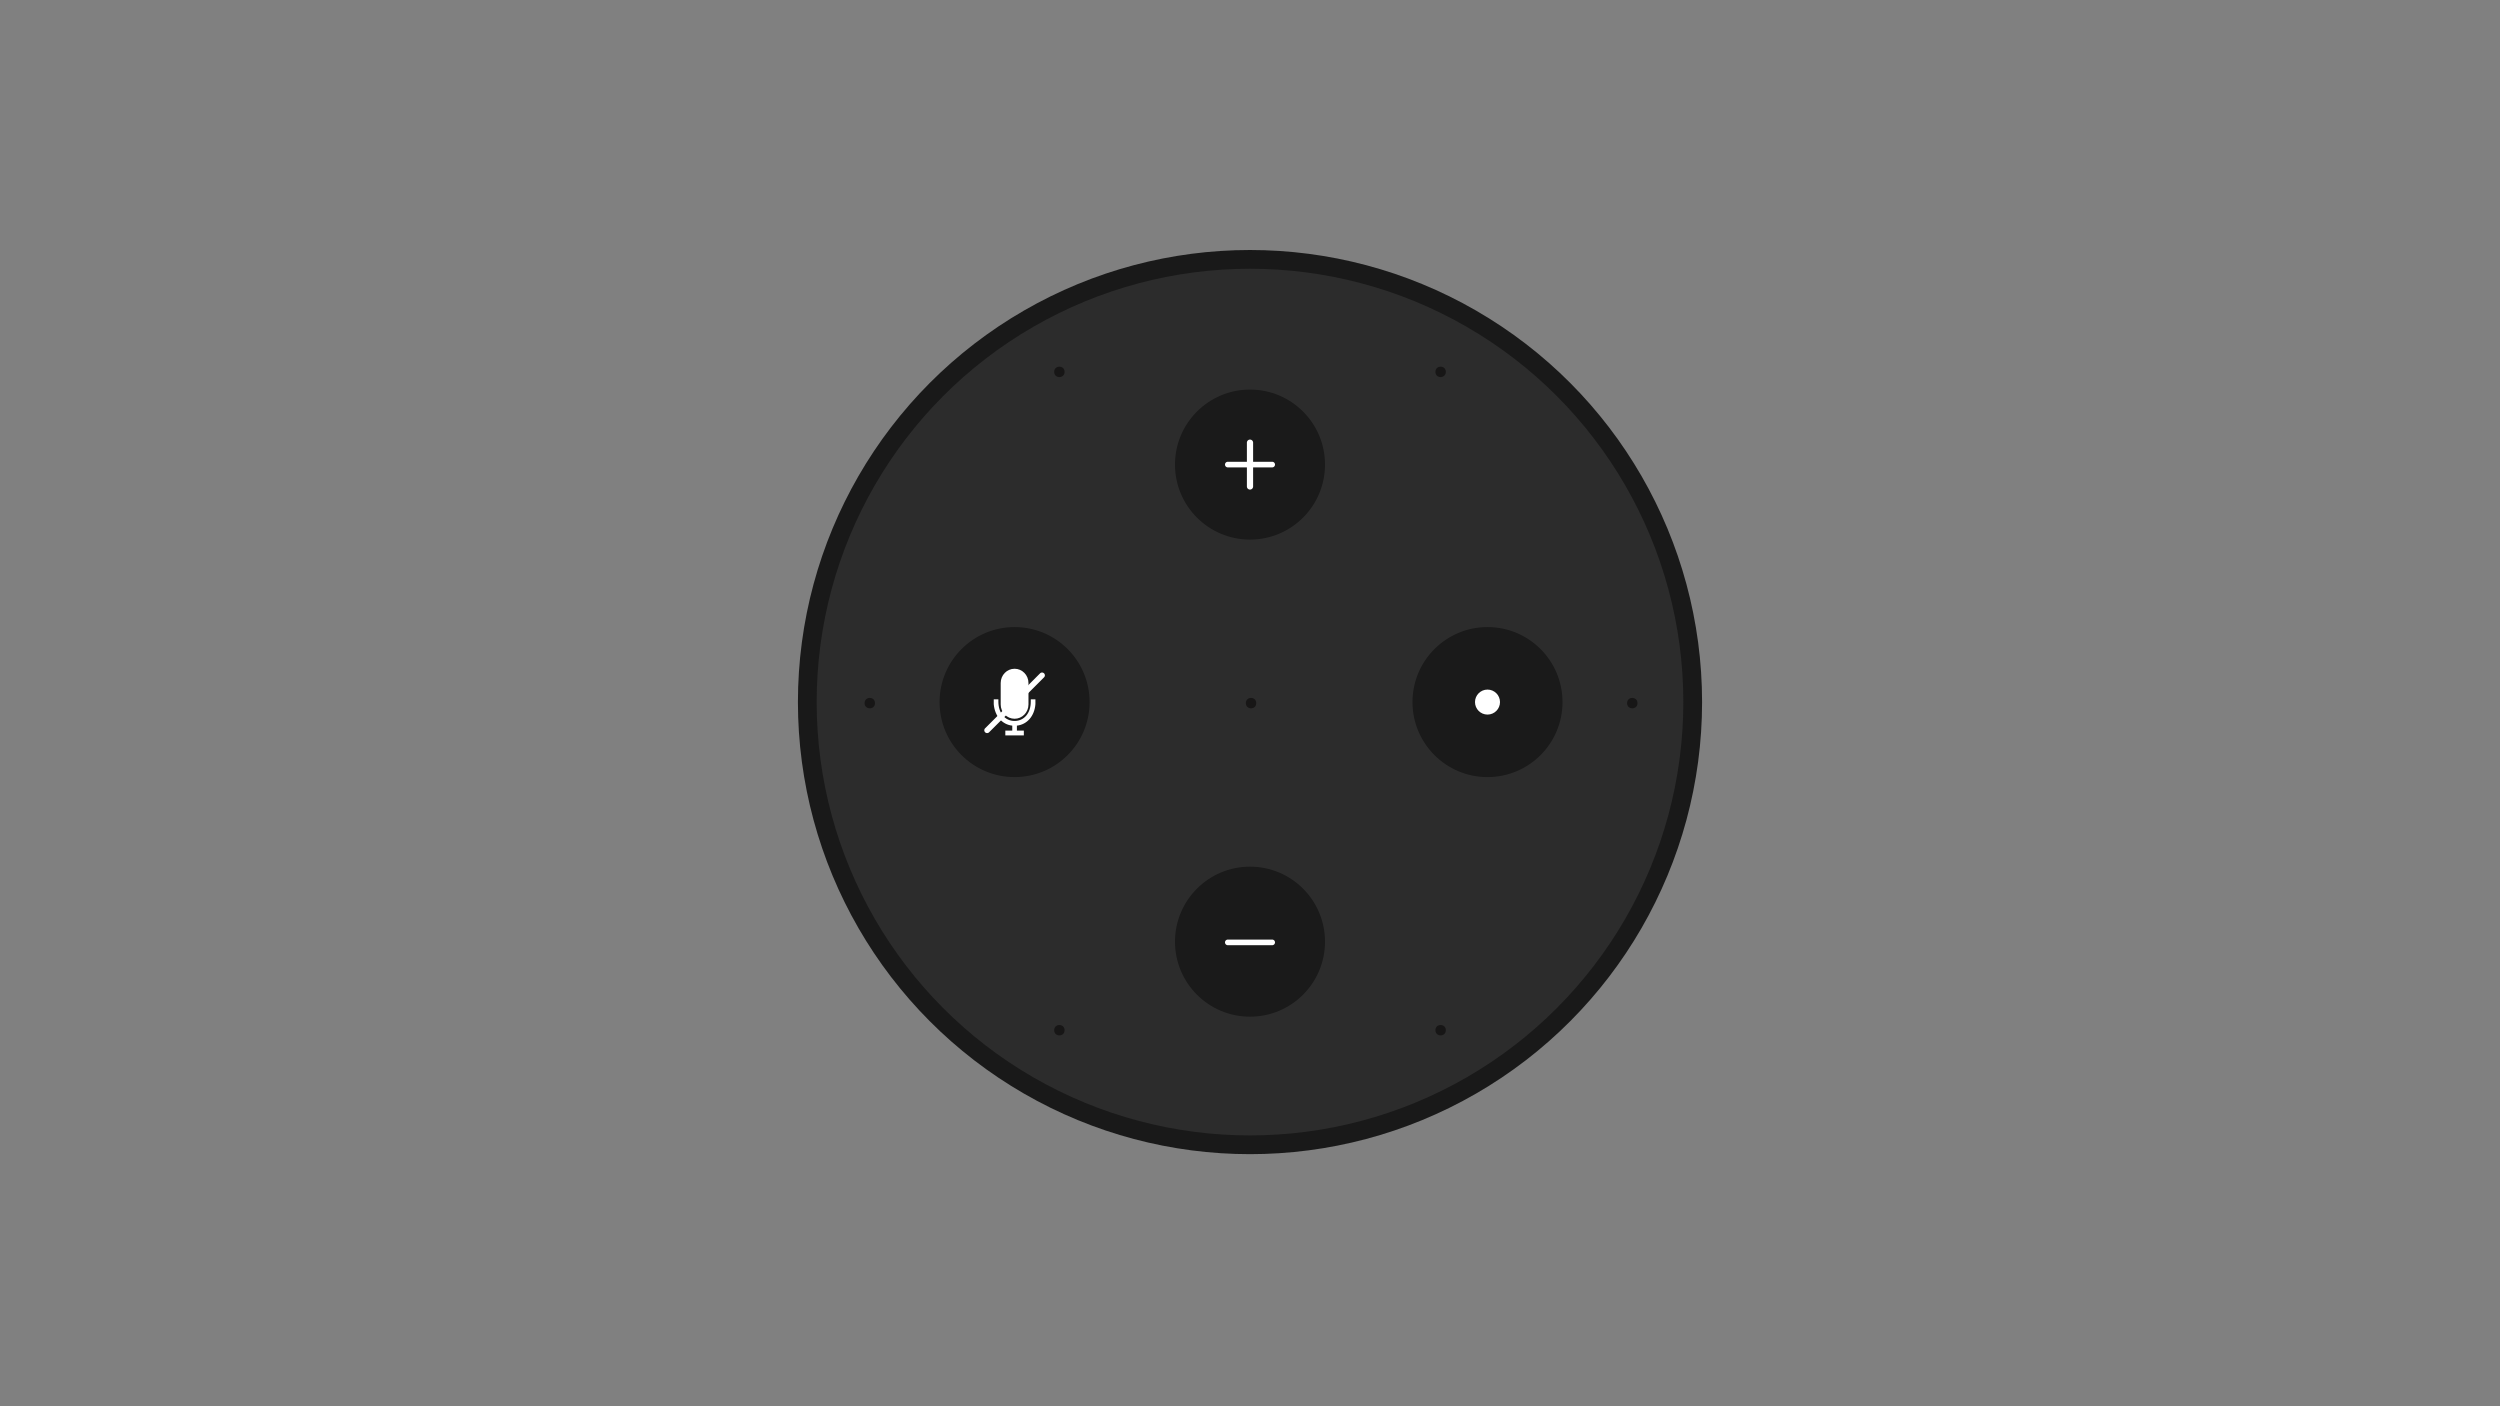 <svg width="1200" height="675" xmlns="http://www.w3.org/2000/svg"><rect width="100%" height="100%" fill="#808080" stroke="none"/><g fill="none" fill-rule="evenodd"><circle fill="#191919" cx="600" cy="337" r="217"/><circle fill="#2C2C2C" cx="600" cy="337" r="208"/><circle fill="#171616" cx="600.5" cy="337.5" r="2.5"/><circle fill="#171616" cx="417.5" cy="337.5" r="2.5"/><circle fill="#171616" cx="783.5" cy="337.5" r="2.5"/><circle fill="#171616" cx="508.5" cy="178.5" r="2.5"/><circle fill="#171616" cx="691.5" cy="178.5" r="2.5"/><circle fill="#171616" cx="508.5" cy="494.5" r="2.5"/><circle fill="#171616" cx="691.5" cy="494.5" r="2.5"/><circle fill="#000" opacity=".42" cx="600" cy="223" r="36"/><path d="M601.493 233.507v-9.156h9.156a1.35 1.35 0 100-2.702h-9.156v-9.156a1.493 1.493 0 00-2.986 0v9.156h-9.156a1.35 1.35 0 100 2.702h9.156v9.156a1.493 1.493 0 002.986 0z" fill="#FFF" fill-rule="nonzero"/><circle fill="#000" opacity=".42" cx="600" cy="452" r="36"/><path d="M612 452.35a1.35 1.35 0 00-1.35-1.35h-21.3a1.35 1.35 0 100 2.701h21.3a1.35 1.35 0 001.35-1.35z" fill="#FFF" fill-rule="nonzero"/><circle fill="#000" opacity=".42" cx="714" cy="337" r="36"/><circle fill="#FFF" cx="714" cy="337" r="6"/><g transform="translate(451 301)"><circle fill="#000" opacity=".42" cx="36" cy="36" r="36"/><path d="M46 34.667v2.31c-.422 5.675-3.956 9.788-8.889 10.331v2.38h3.333V52h-8.888v-2.311h3.333v-2.38C30 46.764 26.467 42.685 26 36.977v-2.311h2.222v1.155c0 5.443 3.2 9.245 7.778 9.245 4.578 0 7.778-3.802 7.778-9.245v-1.155H46zM36 44c3.682 0 6.667-3.07 6.667-6.857V26.857C42.667 23.07 39.682 20 36 20s-6.667 3.07-6.667 6.857v10.286C29.333 40.93 32.318 44 36 44z" fill="#FFF" fill-rule="nonzero"/><path d="M50.142 22.209a1.35 1.35 0 00-1.91 0L21.858 48.583a1.35 1.35 0 101.91 1.91l26.374-26.374a1.35 1.35 0 000-1.91z" fill="#FFF" fill-rule="nonzero"/></g></g></svg>